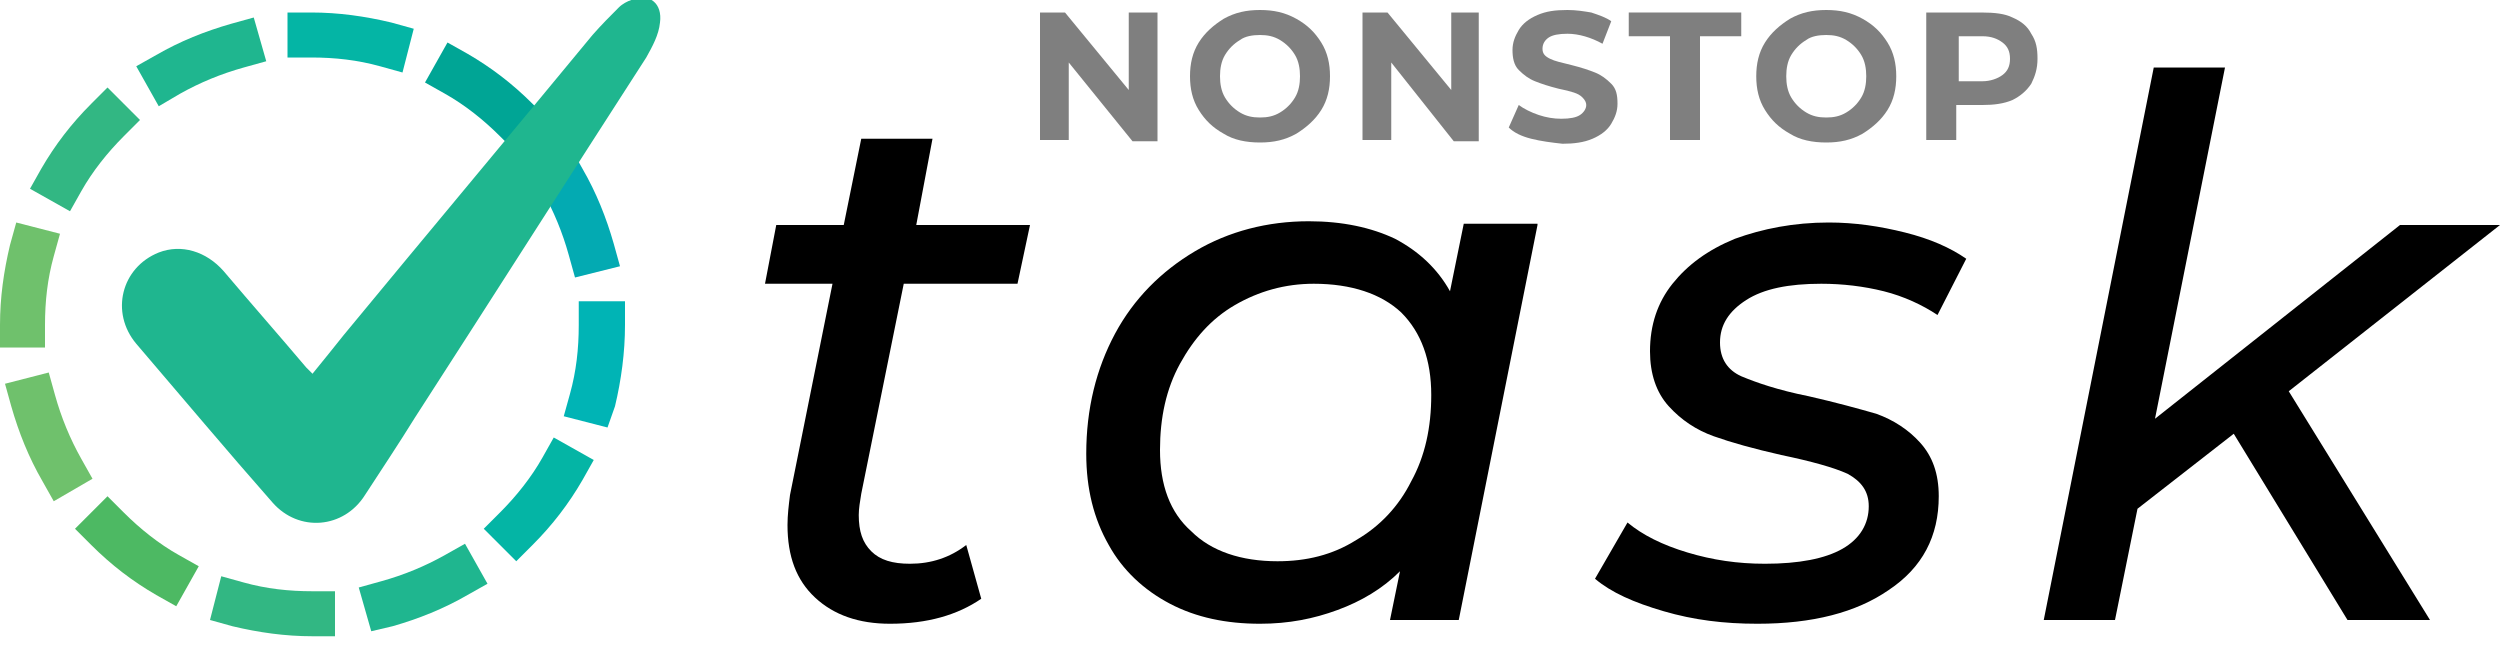 <?xml version="1.0" encoding="utf-8"?>
<!-- Generator: Adobe Illustrator 25.4.1, SVG Export Plug-In . SVG Version: 6.00 Build 0)  -->
<svg version="1.1" id="Layer_1" xmlns="http://www.w3.org/2000/svg" xmlns:xlink="http://www.w3.org/1999/xlink" x="0px" y="0px"
	 viewBox="0 0 200 51.8" style="enable-background:new 0 0 200 51.8;" xml:space="preserve">
<style type="text/css">
	.st0{fill:#32B783;}
	.st1{fill:#1FB68F;}
	.st2{fill:#4DB963;}
	.st3{fill:#04B5A5;}
	.st4{fill:#6FC16C;}
	.st5{fill:#00B4B5;}
	.st6{fill:#03AAB2;}
	.st7{fill:#00A595;}
	.st8{opacity:0.5;}
</style>
<g>
	<g>
		<path class="st0" d="M26.8,50.9H25c-2.2,0-4.3-0.3-6.4-0.8l-1.8-0.5l0.9-3.5l1.8,0.5c1.8,0.5,3.6,0.7,5.5,0.7h1.8L26.8,50.9z"/>
		<path class="st1" d="M29.7,50.5L28.7,47l1.8-0.5c1.8-0.5,3.5-1.2,5.1-2.1l1.6-0.9l1.8,3.2l-1.6,0.9c-1.9,1.1-3.9,1.9-6,2.5
			L29.7,50.5z"/>
		<path class="st2" d="M14.1,48.5l-1.6-0.9c-1.9-1.1-3.6-2.4-5.2-4L6,42.3l2.6-2.6L9.9,41c1.3,1.3,2.8,2.5,4.4,3.4l1.6,0.9
			L14.1,48.5z"/>
		<path class="st3" d="M41.3,44.9l-2.6-2.6L40,41c1.3-1.3,2.5-2.8,3.4-4.4l0.9-1.6l3.2,1.8l-0.9,1.6c-1.1,1.9-2.4,3.6-4,5.2
			L41.3,44.9z"/>
		<path class="st4" d="M4.3,40.1l-0.9-1.6c-1.1-1.9-1.9-3.9-2.5-6l-0.5-1.8l3.5-0.9l0.5,1.8c0.5,1.8,1.2,3.5,2.1,5.1l0.9,1.6
			L4.3,40.1z"/>
		<path class="st5" d="M48.6,34.2l-3.5-0.9l0.5-1.8c0.5-1.8,0.7-3.6,0.7-5.5v-1.9h3.7V26c0,2.2-0.3,4.4-0.8,6.5L48.6,34.2z"/>
		<path class="st4" d="M0,27.8V26c0-2.2,0.3-4.3,0.8-6.4l0.5-1.8l3.5,0.9l-0.5,1.8c-0.5,1.8-0.7,3.6-0.7,5.5v1.8L0,27.8z"/>
		<path class="st6" d="M46,22.2l-0.5-1.8c-0.5-1.8-1.2-3.5-2.1-5.1l-0.9-1.6l3.2-1.8l0.9,1.6c1.1,1.9,1.9,3.9,2.5,6l0.5,1.8L46,22.2
			z"/>
		<path class="st0" d="M5.6,16.9l-3.2-1.8l0.9-1.6c1.1-1.9,2.4-3.6,4-5.2l1.3-1.3l2.6,2.6l-1.3,1.3c-1.3,1.3-2.5,2.8-3.4,4.4
			L5.6,16.9z"/>
		<path class="st7" d="M41.3,12.2L40,10.9c-1.3-1.3-2.8-2.5-4.4-3.4L34,6.6l1.8-3.2l1.6,0.9c1.9,1.1,3.6,2.4,5.2,4l1.3,1.3
			L41.3,12.2z"/>
		<path class="st1" d="M12.7,8.5l-1.8-3.2l1.6-0.9c1.9-1.1,3.9-1.9,6-2.5l1.8-0.5l1,3.5l-1.8,0.5c-1.8,0.5-3.5,1.2-5.1,2.1L12.7,8.5
			z"/>
		<path class="st3" d="M32.2,5.8l-1.8-0.5c-1.8-0.5-3.6-0.7-5.5-0.7l-1.9,0V1h1.9c2.2,0,4.3,0.3,6.4,0.8l1.8,0.5L32.2,5.8z"/>
		<path class="st1" d="M25,29.9c0.9-1.1,1.7-2.1,2.5-3.1c6.6-8,13.3-16,19.9-24c0.7-0.8,1.4-1.5,2.1-2.2c0.3-0.3,0.7-0.5,1-0.6
			C52-0.6,53,0.3,52.8,1.8c-0.1,1-0.6,1.9-1.1,2.8c-6.2,9.6-12.3,19.2-18.5,28.8c-1.3,2.1-2.7,4.2-4,6.2c-1.7,2.7-5.3,3-7.4,0.6
			c-3.7-4.2-7.3-8.5-10.9-12.7c-2.1-2.5-1.2-6.1,1.8-7.3c1.8-0.7,3.8-0.1,5.2,1.5c2.2,2.6,4.4,5.1,6.6,7.7
			C24.6,29.5,24.8,29.7,25,29.9z"/>
	</g>
	<g>
		<g class="st8">
			<path d="M92.6,1v10.3h-2L85.5,5v6.2h-2.3V1h2l5.1,6.2V1H92.6z"/>
			<path d="M97.9,10.7c-0.9-0.5-1.5-1.1-2-1.9c-0.5-0.8-0.7-1.7-0.7-2.7c0-1,0.2-1.9,0.7-2.7c0.5-0.8,1.2-1.4,2-1.9
				c0.9-0.5,1.8-0.7,2.9-0.7c1.1,0,2,0.2,2.9,0.7c0.9,0.5,1.5,1.1,2,1.9c0.5,0.8,0.7,1.7,0.7,2.7c0,1-0.2,1.9-0.7,2.7
				c-0.5,0.8-1.2,1.4-2,1.9c-0.9,0.5-1.8,0.7-2.9,0.7C99.7,11.4,98.7,11.2,97.9,10.7z M102.4,9c0.5-0.3,0.9-0.7,1.2-1.2
				c0.3-0.5,0.4-1.1,0.4-1.7c0-0.6-0.1-1.2-0.4-1.7c-0.3-0.5-0.7-0.9-1.2-1.2c-0.5-0.3-1-0.4-1.6-0.4c-0.6,0-1.2,0.1-1.6,0.4
				c-0.5,0.3-0.9,0.7-1.2,1.2c-0.3,0.5-0.4,1.1-0.4,1.7c0,0.6,0.1,1.2,0.4,1.7c0.3,0.5,0.7,0.9,1.2,1.2c0.5,0.3,1,0.4,1.6,0.4
				C101.4,9.4,101.9,9.3,102.4,9z"/>
			<path d="M118.3,1v10.3h-2L111.3,5v6.2h-2.3V1h2l5.1,6.2V1H118.3z"/>
			<path d="M122.5,11.1c-0.8-0.2-1.4-0.5-1.8-0.9l0.8-1.8c0.4,0.3,1,0.6,1.6,0.8c0.6,0.2,1.2,0.3,1.8,0.3c0.7,0,1.2-0.1,1.5-0.3
				c0.3-0.2,0.5-0.5,0.5-0.8c0-0.2-0.1-0.4-0.3-0.6c-0.2-0.2-0.4-0.3-0.7-0.4c-0.3-0.1-0.7-0.2-1.2-0.3c-0.8-0.2-1.4-0.4-1.9-0.6
				c-0.5-0.2-0.9-0.5-1.3-0.9s-0.5-1-0.5-1.6c0-0.6,0.2-1.1,0.5-1.6c0.3-0.5,0.8-0.9,1.5-1.2c0.7-0.3,1.4-0.4,2.4-0.4
				c0.7,0,1.3,0.1,1.9,0.2c0.6,0.2,1.2,0.4,1.6,0.7l-0.7,1.8c-0.9-0.5-1.9-0.8-2.8-0.8c-0.7,0-1.2,0.1-1.5,0.3
				c-0.3,0.2-0.5,0.5-0.5,0.9c0,0.4,0.2,0.6,0.6,0.8c0.4,0.2,0.9,0.3,1.7,0.5c0.8,0.2,1.4,0.4,1.9,0.6c0.5,0.2,0.9,0.5,1.3,0.9
				c0.4,0.4,0.5,0.9,0.5,1.6c0,0.6-0.2,1.1-0.5,1.6c-0.3,0.5-0.8,0.9-1.5,1.2c-0.7,0.3-1.5,0.4-2.4,0.4
				C124.1,11.4,123.3,11.3,122.5,11.1z"/>
			<path d="M133.6,2.9h-3.3V1h9v1.9h-3.3v8.3h-2.4V2.9z"/>
			<path d="M143.2,10.7c-0.9-0.5-1.5-1.1-2-1.9c-0.5-0.8-0.7-1.7-0.7-2.7c0-1,0.2-1.9,0.7-2.7c0.5-0.8,1.2-1.4,2-1.9
				c0.9-0.5,1.8-0.7,2.9-0.7c1.1,0,2,0.2,2.9,0.7c0.9,0.5,1.5,1.1,2,1.9c0.5,0.8,0.7,1.7,0.7,2.7c0,1-0.2,1.9-0.7,2.7
				c-0.5,0.8-1.2,1.4-2,1.9c-0.9,0.5-1.8,0.7-2.9,0.7C145,11.4,144,11.2,143.2,10.7z M147.7,9c0.5-0.3,0.9-0.7,1.2-1.2
				c0.3-0.5,0.4-1.1,0.4-1.7c0-0.6-0.1-1.2-0.4-1.7c-0.3-0.5-0.7-0.9-1.2-1.2c-0.5-0.3-1-0.4-1.6-0.4c-0.6,0-1.2,0.1-1.6,0.4
				c-0.5,0.3-0.9,0.7-1.2,1.2c-0.3,0.5-0.4,1.1-0.4,1.7c0,0.6,0.1,1.2,0.4,1.7c0.3,0.5,0.7,0.9,1.2,1.2c0.5,0.3,1,0.4,1.6,0.4
				C146.7,9.4,147.2,9.3,147.7,9z"/>
			<path d="M161,1.4c0.7,0.3,1.2,0.7,1.5,1.3c0.4,0.6,0.5,1.2,0.5,2c0,0.8-0.2,1.4-0.5,2c-0.4,0.6-0.9,1-1.5,1.3
				c-0.7,0.3-1.5,0.4-2.4,0.4h-2.1v2.8h-2.4V1h4.4C159.6,1,160.4,1.1,161,1.4z M160.2,6c0.4-0.3,0.6-0.7,0.6-1.3
				c0-0.6-0.2-1-0.6-1.3c-0.4-0.3-0.9-0.5-1.6-0.5h-1.9v3.6h1.9C159.2,6.5,159.8,6.3,160.2,6z"/>
		</g>
		<g>
			<path d="M68.9,39.5c-0.1,0.6-0.2,1.2-0.2,1.7c0,1.3,0.3,2.2,1,2.9c0.7,0.7,1.7,1,3.1,1c1.7,0,3.2-0.5,4.5-1.5l1.2,4.3
				c-1.9,1.3-4.3,2-7.3,2c-2.5,0-4.5-0.7-6-2.1C63.7,46.4,63,44.5,63,42c0-0.8,0.1-1.6,0.2-2.4l3.4-16.9h-5.4l0.9-4.7h5.4l1.4-6.9
				h5.7L73.3,18h9.1l-1,4.7h-9.1L68.9,39.5z"/>
			<path d="M123,18l-6.3,31.6h-5.5l0.8-3.9c-1.4,1.4-3.1,2.4-5,3.1c-1.9,0.7-3.9,1.1-6.2,1.1c-2.7,0-5.1-0.5-7.2-1.6
				c-2.1-1.1-3.8-2.7-4.9-4.7c-1.2-2.1-1.8-4.5-1.8-7.3c0-3.6,0.8-6.8,2.3-9.6c1.5-2.8,3.7-5,6.4-6.6c2.7-1.6,5.8-2.4,9.1-2.4
				c2.7,0,5,0.5,6.9,1.4c1.9,1,3.4,2.4,4.4,4.2l1.1-5.4H123z M108.5,43.2c1.9-1.1,3.4-2.7,4.4-4.7c1.1-2,1.6-4.3,1.6-6.9
				c0-2.8-0.8-5-2.4-6.6c-1.6-1.5-4-2.3-7-2.3c-2.3,0-4.4,0.6-6.3,1.7c-1.9,1.1-3.3,2.7-4.4,4.7c-1.1,2-1.6,4.3-1.6,6.9
				c0,2.8,0.8,5,2.5,6.5c1.6,1.6,4,2.4,6.9,2.4C104.5,44.9,106.6,44.4,108.5,43.2z"/>
			<path d="M133.1,48.9c-2.4-0.7-4.2-1.5-5.5-2.6l2.6-4.5c1.2,1,2.8,1.8,4.8,2.4c2,0.6,4,0.9,6.2,0.9c2.7,0,4.8-0.4,6.2-1.2
				c1.4-0.8,2.1-2,2.1-3.4c0-1.2-0.6-2-1.7-2.6c-1.1-0.5-2.9-1-5.3-1.5c-2.2-0.5-4-1-5.4-1.5c-1.4-0.5-2.6-1.3-3.6-2.4
				c-1-1.1-1.5-2.6-1.5-4.4c0-2.1,0.6-3.9,1.8-5.4c1.2-1.5,2.8-2.7,5-3.6c2.2-0.8,4.7-1.3,7.5-1.3c2.1,0,4.1,0.3,6.1,0.8
				c2,0.5,3.6,1.2,4.9,2.1l-2.3,4.5c-1.2-0.8-2.7-1.5-4.3-1.9c-1.6-0.4-3.3-0.6-5-0.6c-2.6,0-4.6,0.4-6,1.3c-1.4,0.9-2.1,2-2.1,3.4
				c0,1.3,0.6,2.2,1.7,2.7c1.2,0.5,2.9,1.1,5.4,1.6c2.2,0.5,4,1,5.4,1.4c1.4,0.5,2.6,1.3,3.5,2.3c1,1.1,1.5,2.5,1.5,4.3
				c0,3.2-1.3,5.7-4,7.5c-2.6,1.8-6.1,2.7-10.5,2.7C137.9,49.9,135.5,49.6,133.1,48.9z"/>
			<path d="M183.1,31.3l11.3,18.3h-6.6l-9.1-14.9l-7.7,6l-1.8,8.9h-5.7l8.8-44.2h5.7l-5.6,28.1L192,18h8L183.1,31.3z"/>
		</g>
	</g>
</g>
</svg>
